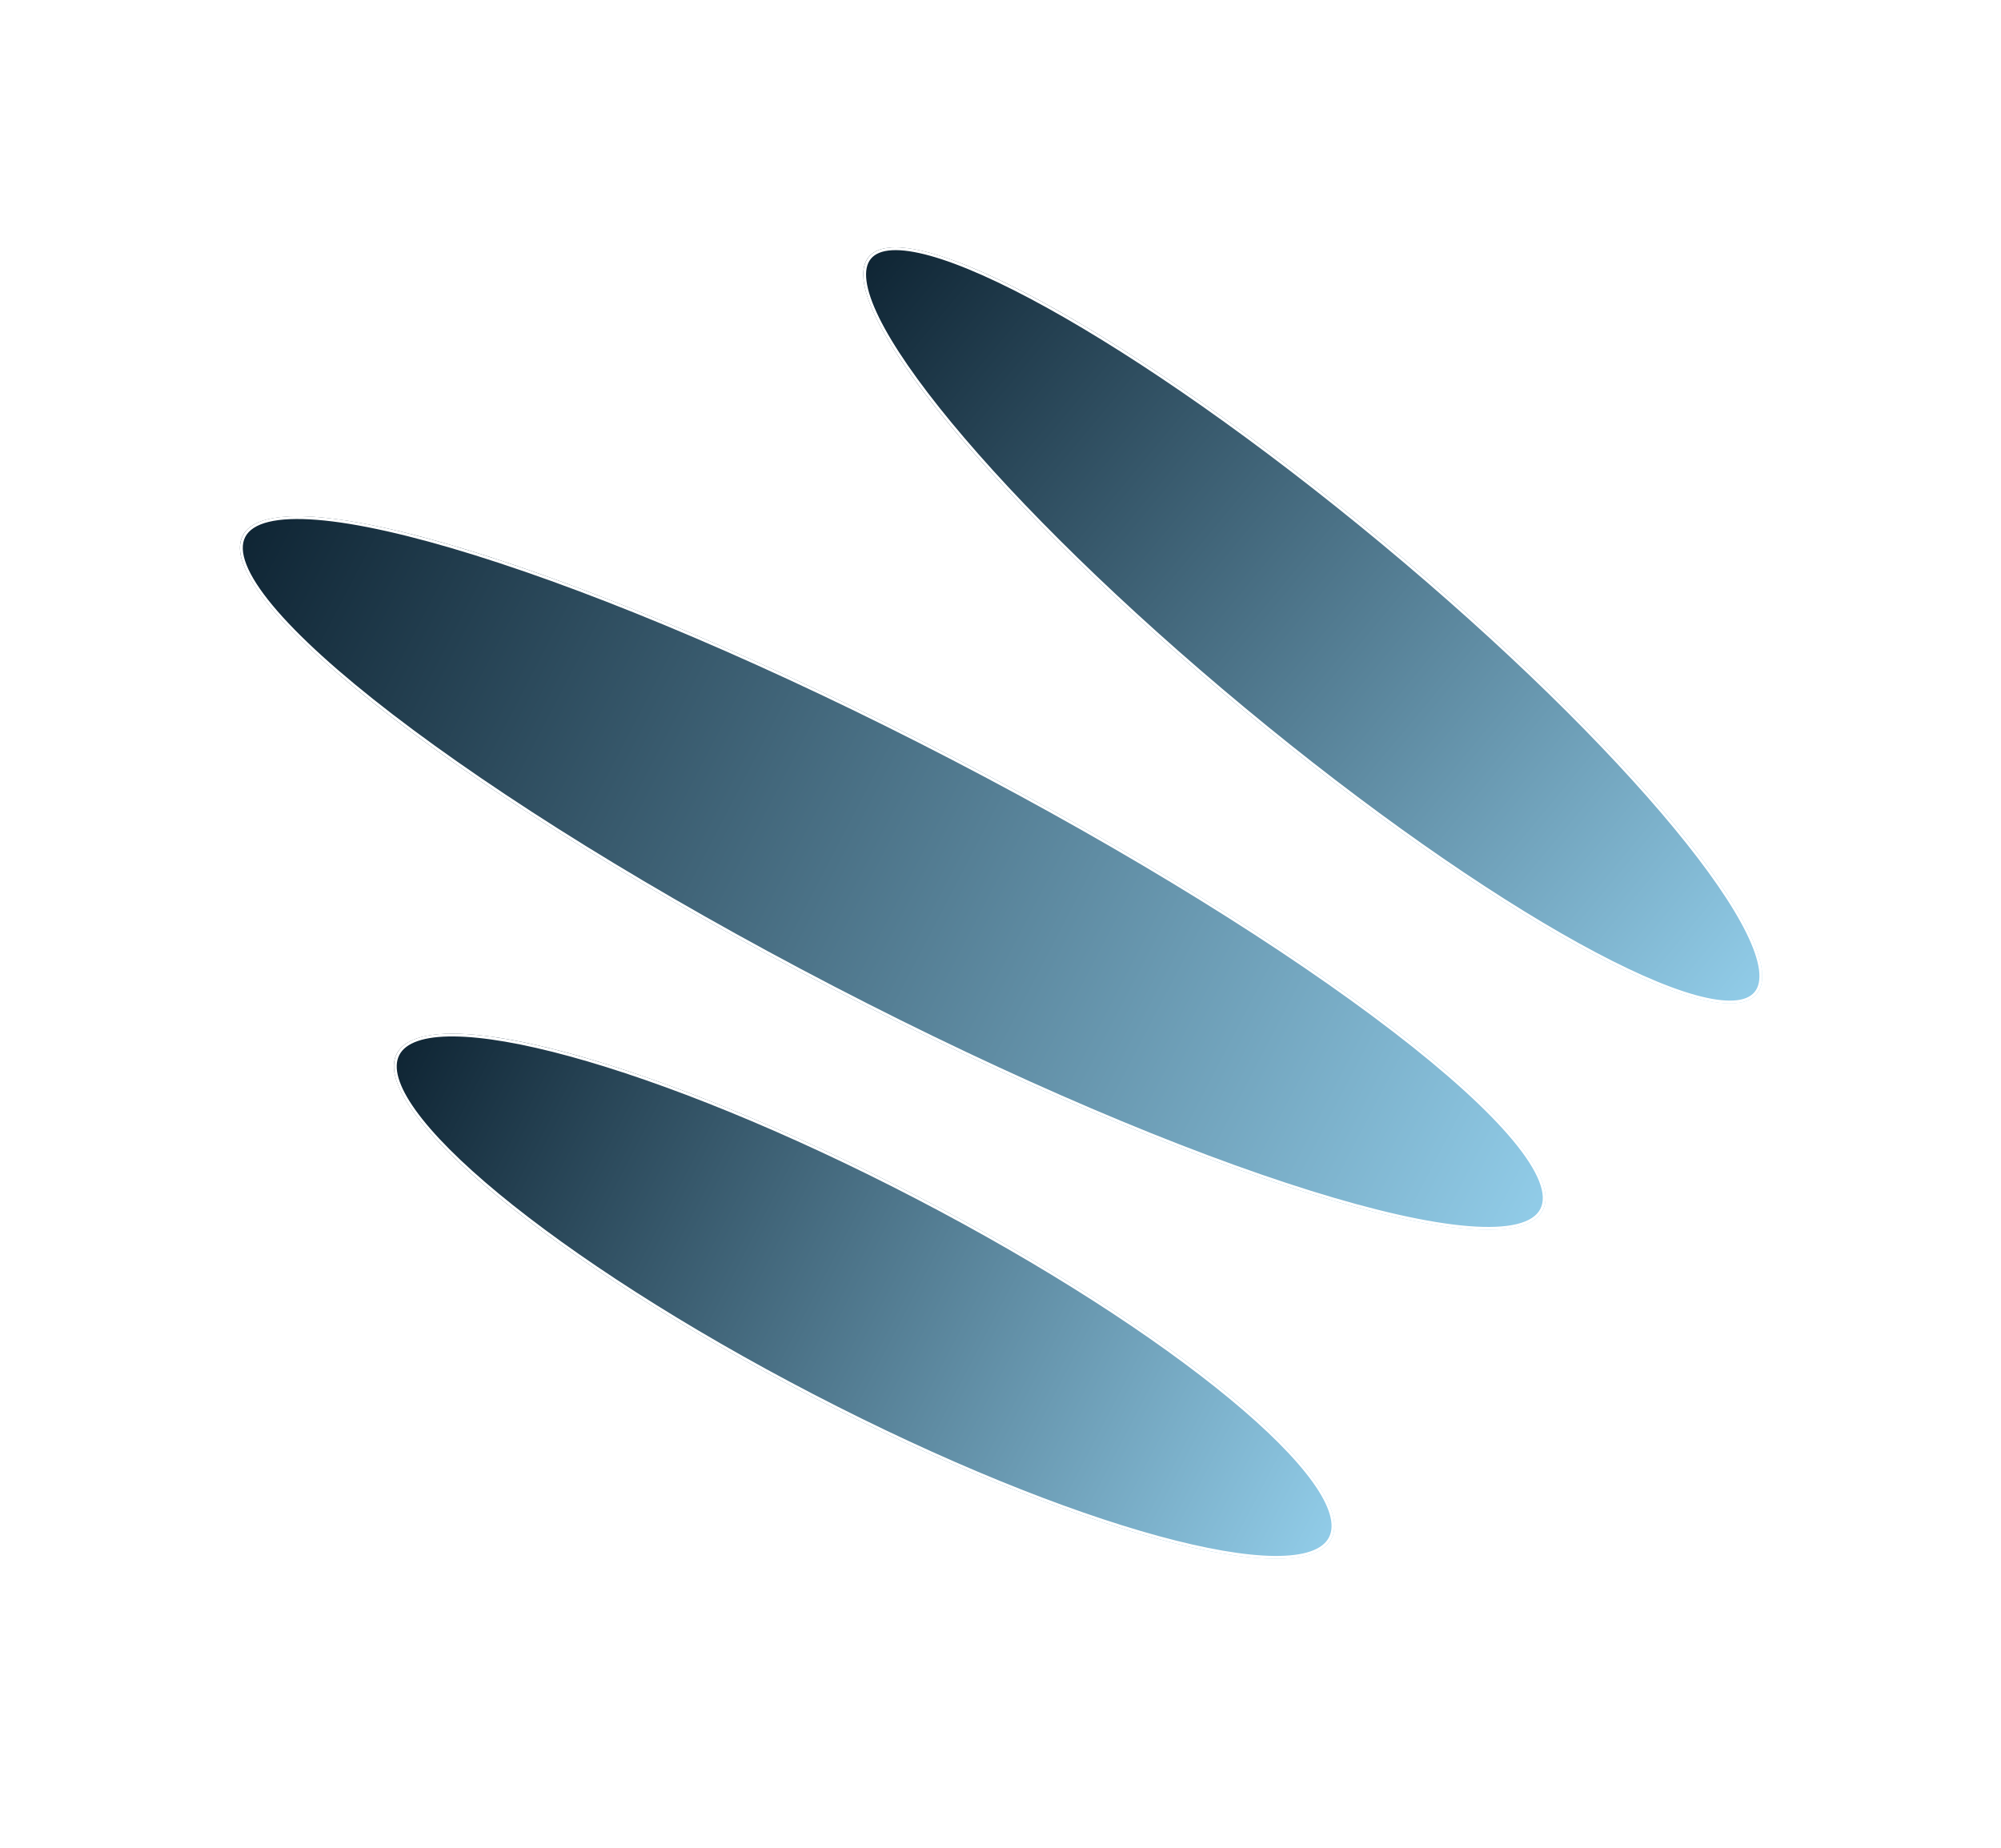 <svg width="705" height="651" viewBox="0 0 705 651" fill="none" xmlns="http://www.w3.org/2000/svg">
<g filter="url(#filter0_f_833_829)">
<ellipse cx="314.549" cy="307.589" rx="46" ry="258.03" transform="rotate(117.431 314.549 307.589)" fill="url(#paint0_linear_833_829)"/>
<path d="M293.588 347.973C230.364 315.158 175.507 280.886 137.927 252.01C119.134 237.569 104.681 224.493 95.662 213.635C91.151 208.204 88.02 203.352 86.376 199.181C84.731 195.006 84.604 191.588 85.973 188.951C87.341 186.314 90.21 184.451 94.57 183.393C98.927 182.337 104.698 182.105 111.735 182.668C125.805 183.794 144.817 188.087 167.443 195.144C212.686 209.255 272.285 234.389 335.509 267.204C398.733 300.02 453.59 334.291 491.17 363.168C509.963 377.608 524.416 390.685 533.435 401.543C537.946 406.973 541.077 411.825 542.721 415.997C544.366 420.171 544.493 423.589 543.124 426.226C541.756 428.864 538.888 430.726 534.527 431.784C530.17 432.841 524.399 433.072 517.362 432.509C503.292 431.383 484.28 427.09 461.655 420.034C416.411 405.922 356.812 380.788 293.588 347.973Z" stroke="white"/>
</g>
<g filter="url(#filter1_f_833_829)">
<path d="M460.824 318.426L363.302 267.429L344.534 247.612L303.808 234.713L269.799 210.179L259.174 213.026M401.996 411.835L345.866 391.676L331.039 382.708L293.719 363.202L269.691 362.393L250.553 356.651L226.083 336.808L208.928 319.147" stroke="white"/>
</g>
<g filter="url(#filter2_f_833_829)">
<ellipse cx="462.511" cy="220.349" rx="38.594" ry="203.287" transform="rotate(129.693 462.511 220.349)" fill="url(#paint1_linear_833_829)"/>
<path d="M438.181 249.662C395.002 213.823 358.679 178.063 334.858 149.224C322.945 134.801 314.175 122.13 309.233 112.058C306.762 107.02 305.262 102.66 304.793 99.073C304.323 95.486 304.892 92.737 306.471 90.835C308.05 88.932 310.647 87.867 314.26 87.667C317.872 87.468 322.433 88.139 327.84 89.641C338.649 92.642 352.72 98.928 369.09 107.981C401.823 126.083 443.662 155.197 486.841 191.036C530.02 226.875 566.343 262.636 590.164 291.475C602.077 305.897 610.847 318.569 615.789 328.641C618.26 333.678 619.76 338.038 620.23 341.625C620.699 345.213 620.13 347.961 618.551 349.864C616.972 351.766 614.375 352.832 610.762 353.031C607.151 353.231 602.589 352.559 597.182 351.058C586.373 348.056 572.302 341.77 555.932 332.717C523.199 314.616 481.36 285.501 438.181 249.662Z" stroke="white"/>
</g>
<g filter="url(#filter3_f_833_829)">
<ellipse cx="304.457" cy="456.707" rx="39.889" ry="185.5" transform="rotate(117.431 304.457 456.707)" fill="url(#paint2_linear_833_829)"/>
<path d="M286.311 491.667C240.868 468.081 201.795 442.773 175.361 420.93C162.14 410.006 152.101 399.966 146.005 391.457C142.956 387.202 140.91 383.352 139.934 379.984C138.96 376.619 139.065 373.777 140.256 371.482C141.447 369.188 143.711 367.466 147.024 366.326C150.339 365.185 154.665 364.642 159.9 364.686C170.367 364.774 184.355 367.205 200.897 371.729C233.974 380.774 277.159 398.16 322.602 421.747C368.046 445.333 407.118 470.641 433.553 492.484C446.773 503.408 456.812 513.448 462.908 521.957C465.957 526.212 468.004 530.062 468.979 533.43C469.953 536.795 469.848 539.637 468.657 541.932C467.466 544.226 465.202 545.948 461.89 547.088C458.574 548.229 454.248 548.771 449.014 548.727C438.546 548.639 424.558 546.209 408.016 541.685C374.939 532.639 331.755 515.254 286.311 491.667Z" stroke="white"/>
</g>
<defs>
<filter id="filter0_f_833_829" x="0.535" y="97.871" width="628.026" height="419.437" filterUnits="userSpaceOnUse" color-interpolation-filters="sRGB">
<feFlood flood-opacity="0" result="BackgroundImageFix"/>
<feBlend mode="normal" in="SourceGraphic" in2="BackgroundImageFix" result="shape"/>
<feGaussianBlur stdDeviation="42" result="effect1_foregroundBlur_833_829"/>
</filter>
<filter id="filter1_f_833_829" x="172.569" y="173.635" width="324.487" height="274.671" filterUnits="userSpaceOnUse" color-interpolation-filters="sRGB">
<feFlood flood-opacity="0" result="BackgroundImageFix"/>
<feBlend mode="normal" in="SourceGraphic" in2="BackgroundImageFix" result="shape"/>
<feGaussianBlur stdDeviation="18" result="effect1_foregroundBlur_833_829"/>
</filter>
<filter id="filter2_f_833_829" x="220.133" y="3.133" width="484.755" height="434.433" filterUnits="userSpaceOnUse" color-interpolation-filters="sRGB">
<feFlood flood-opacity="0" result="BackgroundImageFix"/>
<feBlend mode="normal" in="SourceGraphic" in2="BackgroundImageFix" result="shape"/>
<feGaussianBlur stdDeviation="42" result="effect1_foregroundBlur_833_829"/>
</filter>
<filter id="filter3_f_833_829" x="54.775" y="280.184" width="499.362" height="353.046" filterUnits="userSpaceOnUse" color-interpolation-filters="sRGB">
<feFlood flood-opacity="0" result="BackgroundImageFix"/>
<feBlend mode="normal" in="SourceGraphic" in2="BackgroundImageFix" result="shape"/>
<feGaussianBlur stdDeviation="42" result="effect1_foregroundBlur_833_829"/>
</filter>
<linearGradient id="paint0_linear_833_829" x1="314.549" y1="49.559" x2="314.549" y2="565.619" gradientUnits="userSpaceOnUse">
<stop stop-color="#91CCE8"/>
<stop offset="1" stop-color="#0F2534"/>
</linearGradient>
<linearGradient id="paint1_linear_833_829" x1="462.511" y1="17.062" x2="462.511" y2="423.636" gradientUnits="userSpaceOnUse">
<stop stop-color="#91CCE8"/>
<stop offset="1" stop-color="#0F2534"/>
</linearGradient>
<linearGradient id="paint2_linear_833_829" x1="304.457" y1="271.207" x2="304.457" y2="642.207" gradientUnits="userSpaceOnUse">
<stop stop-color="#91CCE8"/>
<stop offset="1" stop-color="#0F2534"/>
</linearGradient>
</defs>
</svg>
